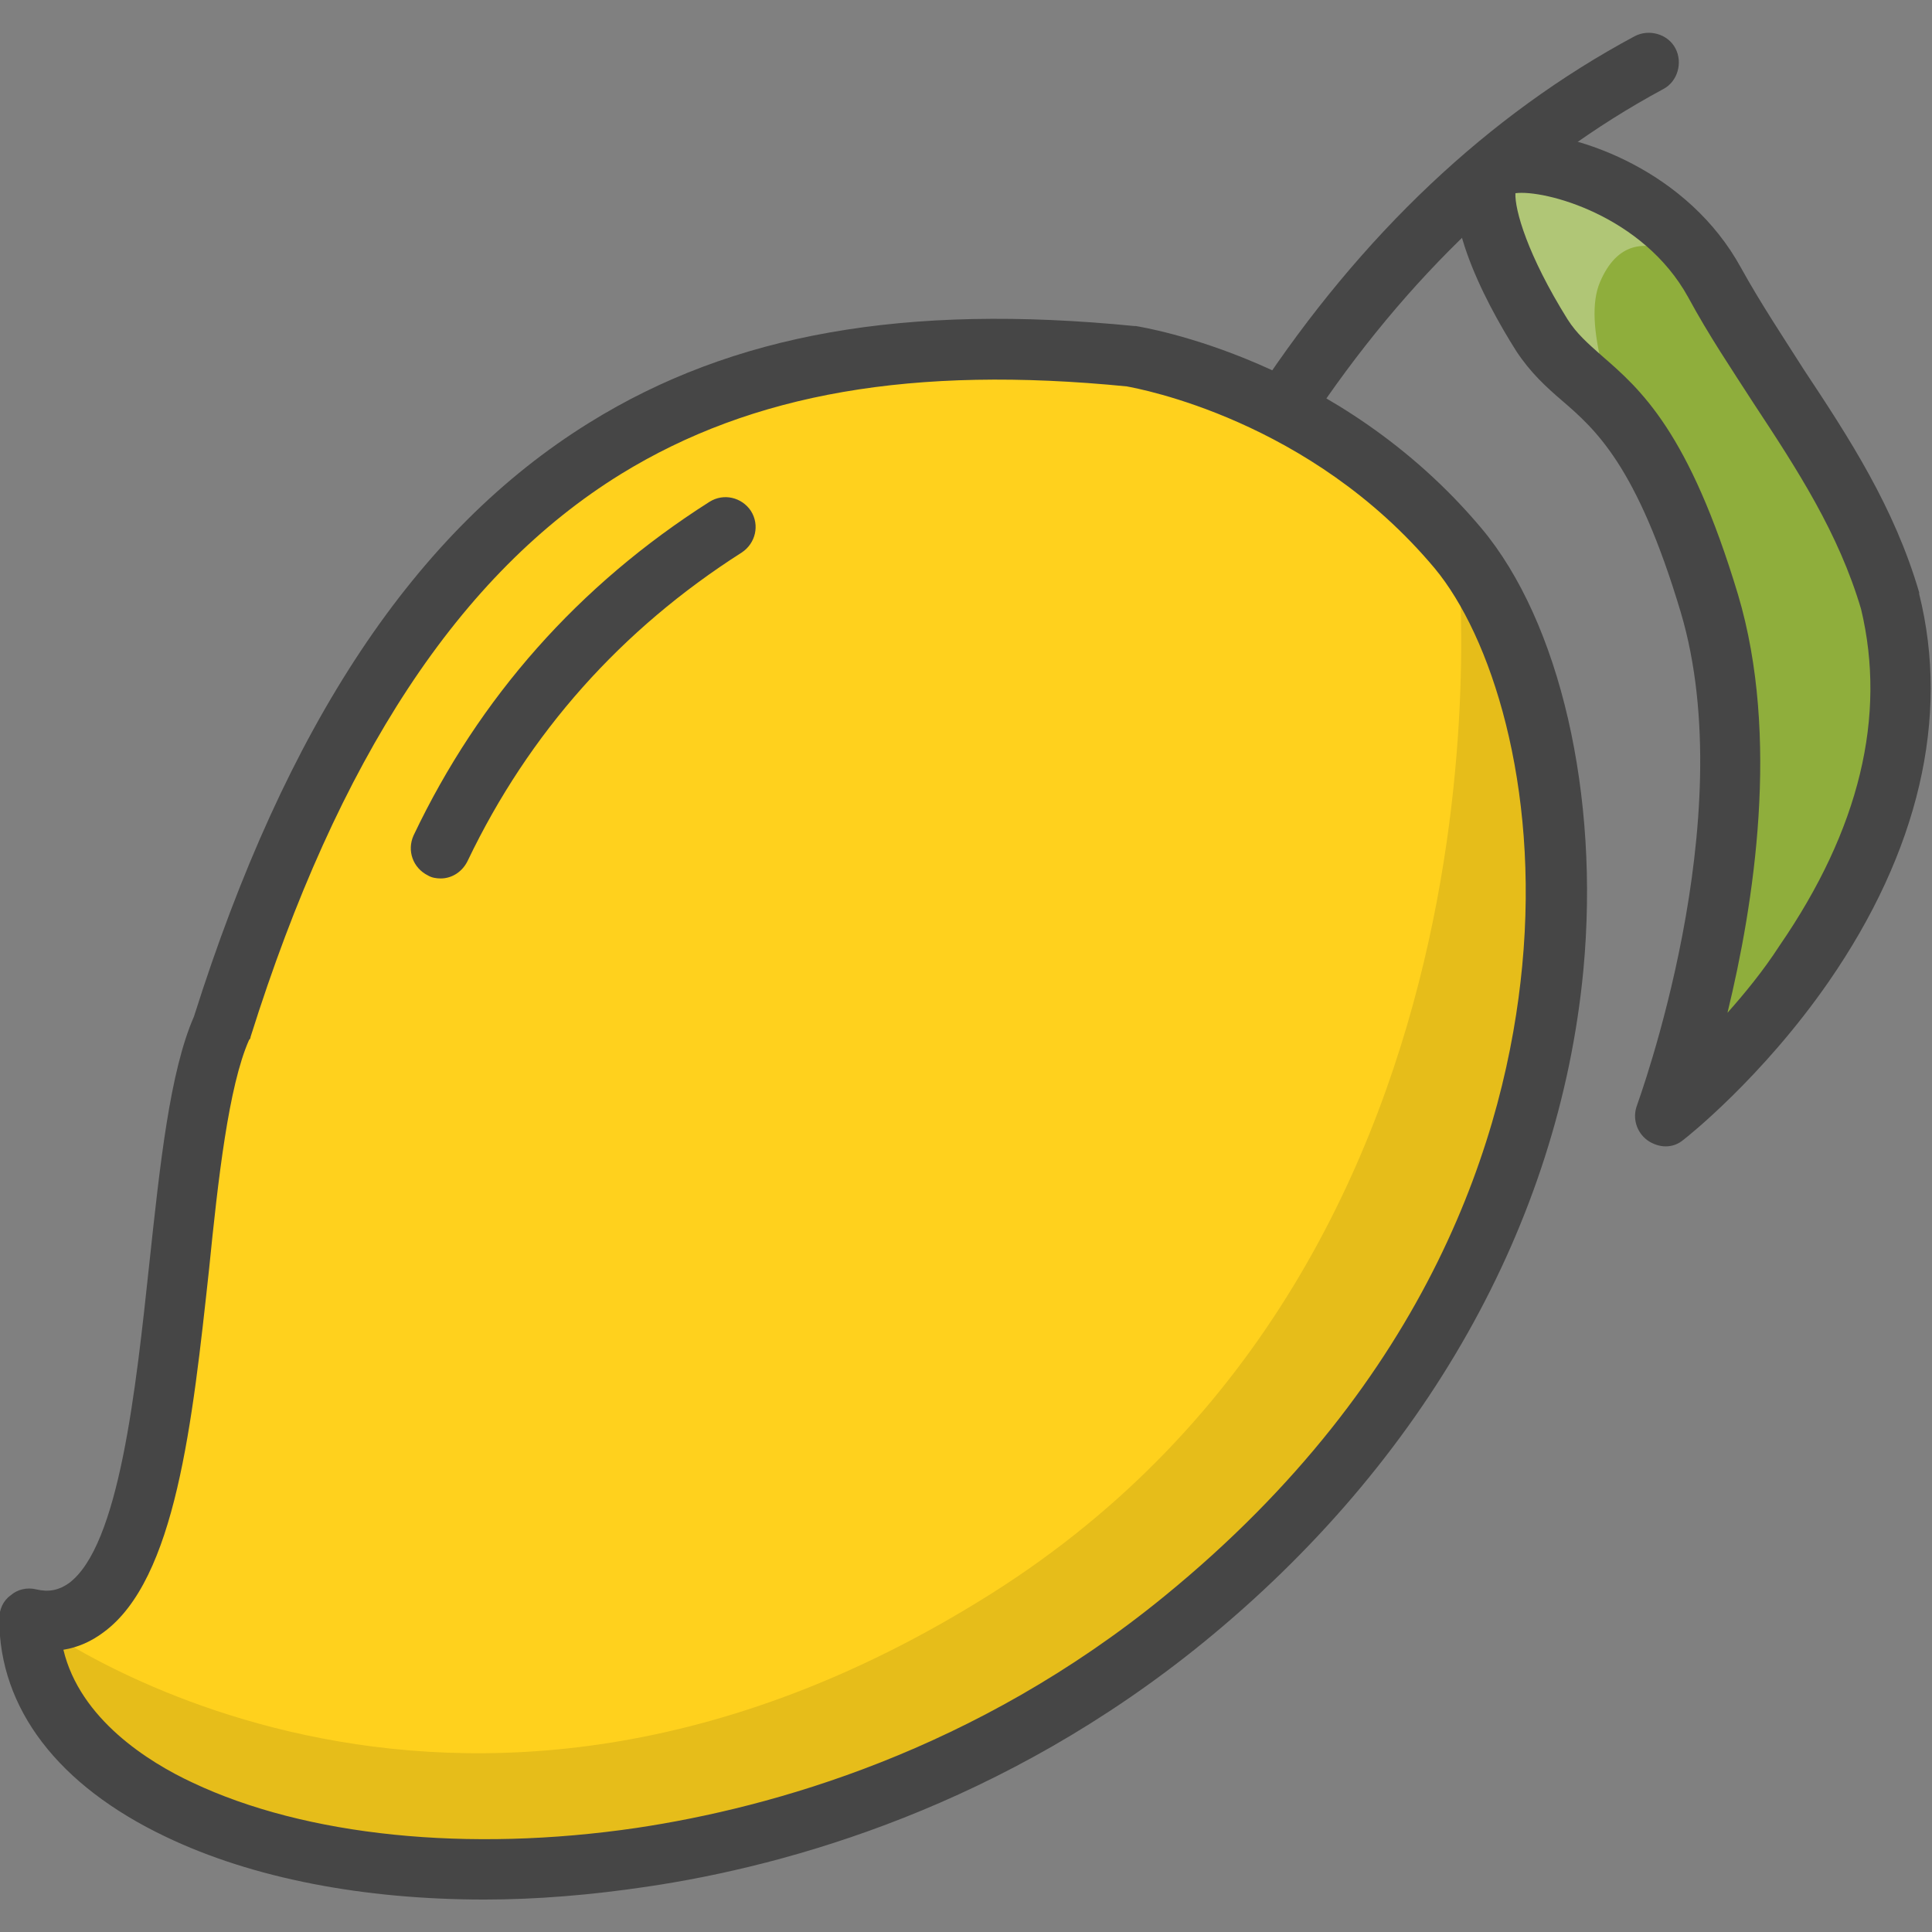 <?xml version="1.0" encoding="utf-8"?>
<!-- Generator: Adobe Illustrator 22.1.0, SVG Export Plug-In . SVG Version: 6.00 Build 0)  -->
<svg version="1.1" id="Layer_1" xmlns="http://www.w3.org/2000/svg" xmlns:xlink="http://www.w3.org/1999/xlink" x="0px" y="0px"
	 viewBox="0 0 256 256" style="enable-background:new 0 0 256 256;" xml:space="preserve">
<rect x="0" y="0" width="256" height="256" fill="#808080" stroke="none"/>
<style type="text/css">
	.st0{fill:#F5B31F;}
	.st1{fill:#464646;}
	.st2{opacity:0.15;}
	.st3{fill:#AC6535;}
	.st4{fill:#EB573B;}
	.st5{fill:#90C056;}
	.st6{opacity:0.35;}
	.st7{fill:#FFFFFF;}
	.st8{opacity:0.2;}
	.st9{fill:#F6D67A;}
	.st10{opacity:0.3;}
	.st11{fill:#FFA755;}
	.st12{fill:#8FAE3C;}
	.st13{fill:#BE6BB2;}
	.st14{fill:#B7C536;}
	.st15{opacity:0.1;}
	.st16{fill:#9D5A96;}
	.st17{fill:#EA615D;}
	.st18{opacity:0.4;}
	.st19{fill:#F79932;}
	.st20{fill:#FFEC97;}
	.st21{fill:#FFD11D;}
	.st22{fill:#F7F2D5;}
	.st23{fill:#F6AF72;}
	.st24{fill:#BA6C45;}
	.st25{opacity:0.5;}
	.st26{fill:#E4C074;}
	.st27{fill:#656566;}
	.st28{fill:#FACD1F;}
	.st29{fill:#FFDF66;}
	.st30{fill:#6D6E71;}
	.st31{fill:#E77CAE;}
	.st32{fill:#FFE5C4;}
	.st33{fill:#F68455;}
	.st34{opacity:0.7;}
	.st35{fill:#ADEDFF;}
	.st36{fill:#EC754B;}
	.st37{fill:#4AA5BA;}
	.st38{opacity:0.8;}
	.st39{fill:#92A5AC;}
	.st40{fill:#D06E3C;}
	.st41{fill:#DA4F4B;}
	.st42{fill:#BDF3FF;}
	.st43{fill:#F18BB4;}
	.st44{fill:#F9D97A;}
	.st45{fill:none;}
	.st46{fill:#AF6535;}
	.st47{fill:#B93226;}
	.st48{fill:#FF6050;}
	.st49{fill:#EA7CB1;}
	.st50{fill:#00B0E0;}
	.st51{fill:#EA7DAE;}
	.st52{fill:#BC7532;}
	.st53{fill:#876C6C;}
	.st54{fill:#F9F6CD;}
	.st55{fill:#FFE37B;}
	.st56{fill:#1DDCFF;}
	.st57{fill:#60ACF7;}
	.st58{fill:#C3755A;}
	.st59{fill:#96557A;}
	.st60{fill:#66625D;}
	.st61{fill:#D68032;}
	.st62{fill:#F2A355;}
	.st63{fill:#7E9E6A;}
	.st64{fill:#965A85;}
	.st65{fill:#90CAD3;}
	.st66{fill:#94B57F;}
	.st67{fill:#B2E2E7;}
	.st68{fill:#FFDF8F;}
	.st69{fill:#FFFAEB;}
	.st70{fill:#F88916;}
	.st71{fill:#FFC86E;}
	.st72{fill:#AFA51D;}
	.st73{fill:#968A1C;}
	.st74{fill:#C3556D;}
</style>
<g>
	<g>
		<g>
			<path class="st21" d="M3.9,214.5c22.3,4.8,16.9-59.2,25.5-78.3c25.5-81.1,69.8-94.2,120.4-89.1c0,0,25.2,3.8,43.3,25.5
				s26.1,91-36.3,141.9S3.9,251.4,3.9,214.5z"/>
		</g>
	</g>
	<g>
		<g>
			<path class="st12" d="M197.5,23c2.3-3.8,21.8,0.1,29.8,14.5c7.9,14.4,18.5,26,23.3,42.2c9.2,37.4-29.8,68.2-29.8,68.2
				s14.6-38.8,5.9-67.9c-8.7-29.1-17.1-27.4-22.2-35.6C199.2,36.2,195.2,26.7,197.5,23z"/>
		</g>
	</g>
	<g class="st10">
		<g>
			<path class="st7" d="M227.2,37.5c-7.9-14.4-27.5-18.3-29.8-14.5c-2.3,3.8,1.7,13.2,6.9,21.4c5.1,8.2,13.5,6.5,22.2,35.6
				c0,0-19.1-31.8-14.5-42.6C216.6,26.5,227.2,37.5,227.2,37.5z"/>
		</g>
	</g>
	<g class="st15">
		<g>
			<path d="M193.1,72.6c18.2,21.6,26.1,91-36.3,141.9s-152.9,36.9-152.9,0c0,0,55.2,42.2,127.4-3.3S193.1,72.6,193.1,72.6z"/>
		</g>
	</g>
	<g>
		<g>
			<path class="st1" d="M64.2,251.7c-16,0-30.7-2.8-42.2-8.3c-14.3-6.8-22.1-17-22.1-28.9c0-1.2,0.5-2.4,1.5-3.1
				c0.9-0.8,2.2-1.1,3.4-0.8c1.7,0.4,3,0.1,4.3-0.8c6.7-4.9,8.9-25.7,10.7-42.5c1.4-13,2.7-25.3,5.9-32.6C37.9,96.1,55,70.3,78.1,56
				c19-11.8,41.9-15.8,72.2-12.8c0.1,0,0.1,0,0.2,0c1.1,0.2,26.9,4.3,45.8,26.8c10.4,12.4,15.7,35.4,13.5,58.6
				c-3.2,33.5-21,65.1-50.3,89c-26.5,21.6-54.8,29.6-73.8,32.4C78.3,251.1,71.1,251.7,64.2,251.7z M8.4,218.6
				c2.2,9.2,11.3,14.9,17.1,17.6c15,7.1,36.5,9.3,58.9,6c18-2.7,44.8-10.2,69.9-30.7c35.4-28.9,45.3-61.4,47.4-83.5
				c2.3-24.1-4.2-43.8-11.6-52.7c-16.5-19.7-39.2-23.8-40.8-24.1c-28.3-2.8-49.6,0.9-67,11.6C60.9,76,44.8,100.5,33.2,137.4
				c0,0.2-0.1,0.3-0.2,0.4c-2.7,6.1-4.1,18.4-5.3,30.4c-2.2,20.2-4.4,41.1-14,48.1C12.1,217.5,10.3,218.3,8.4,218.6z"/>
		</g>
	</g>
	<g>
		<g>
			<path class="st1" d="M58.4,116.4c-0.6,0-1.2-0.1-1.7-0.4c-2-1-2.8-3.3-1.9-5.3C63.5,92.4,76.7,77.5,94,66.5
				c1.9-1.2,4.3-0.6,5.5,1.2c1.2,1.9,0.6,4.3-1.2,5.5c-16,10.2-28.2,23.9-36.3,40.8C61.3,115.5,59.9,116.4,58.4,116.4z"/>
		</g>
	</g>
	<g>
		<g>
			<path class="st1" d="M169.9,58.2c-0.8,0-1.5-0.2-2.2-0.7c-1.8-1.2-2.4-3.7-1.1-5.5c13.8-20.9,30.6-36.8,50-47.2
				c1.9-1,4.4-0.3,5.4,1.6s0.3,4.4-1.6,5.4c-18.2,9.8-34,24.8-47.1,44.6C172.5,57.6,171.2,58.2,169.9,58.2z"/>
		</g>
	</g>
	<g>
		<g>
			<path class="st1" d="M220.7,151.9c-0.8,0-1.7-0.3-2.4-0.8c-1.5-1.1-2-3-1.4-4.6c0.1-0.4,14-37.9,5.8-65.4
				c-5.8-19.4-11.3-24.2-15.7-28c-2.1-1.8-4.2-3.7-6.1-6.6c-4.3-6.8-10.8-19.2-6.9-25.6c0.9-1.5,3-3.4,7.9-3.3
				c7.4,0.1,21.8,5.1,28.8,17.9c2.6,4.7,5.6,9.2,8.4,13.6C245,58,251,67.2,254.3,78.5c0,0.1,0,0.1,0,0.2c4.1,16.4-0.1,34.2-12,51.4
				c-8.8,12.7-18.8,20.6-19.2,20.9C222.4,151.6,221.6,151.9,220.7,151.9z M200.8,25.6c-0.1,2.2,1.6,8.2,6.9,16.7
				c1.2,1.9,2.7,3.2,4.5,4.8c5.2,4.5,11.6,10.1,18.1,31.7c5.6,18.8,2.1,41-1.4,55.4c2.3-2.6,4.7-5.5,6.9-8.9
				c10.6-15.4,14.2-30.4,10.8-44.6c-3-10.1-8.4-18.4-14.2-27.2c-2.9-4.5-6-9.1-8.7-14.1C217.7,28.5,204.6,25.1,200.8,25.6z"/>
		</g>
	</g>
</g>
</svg>
